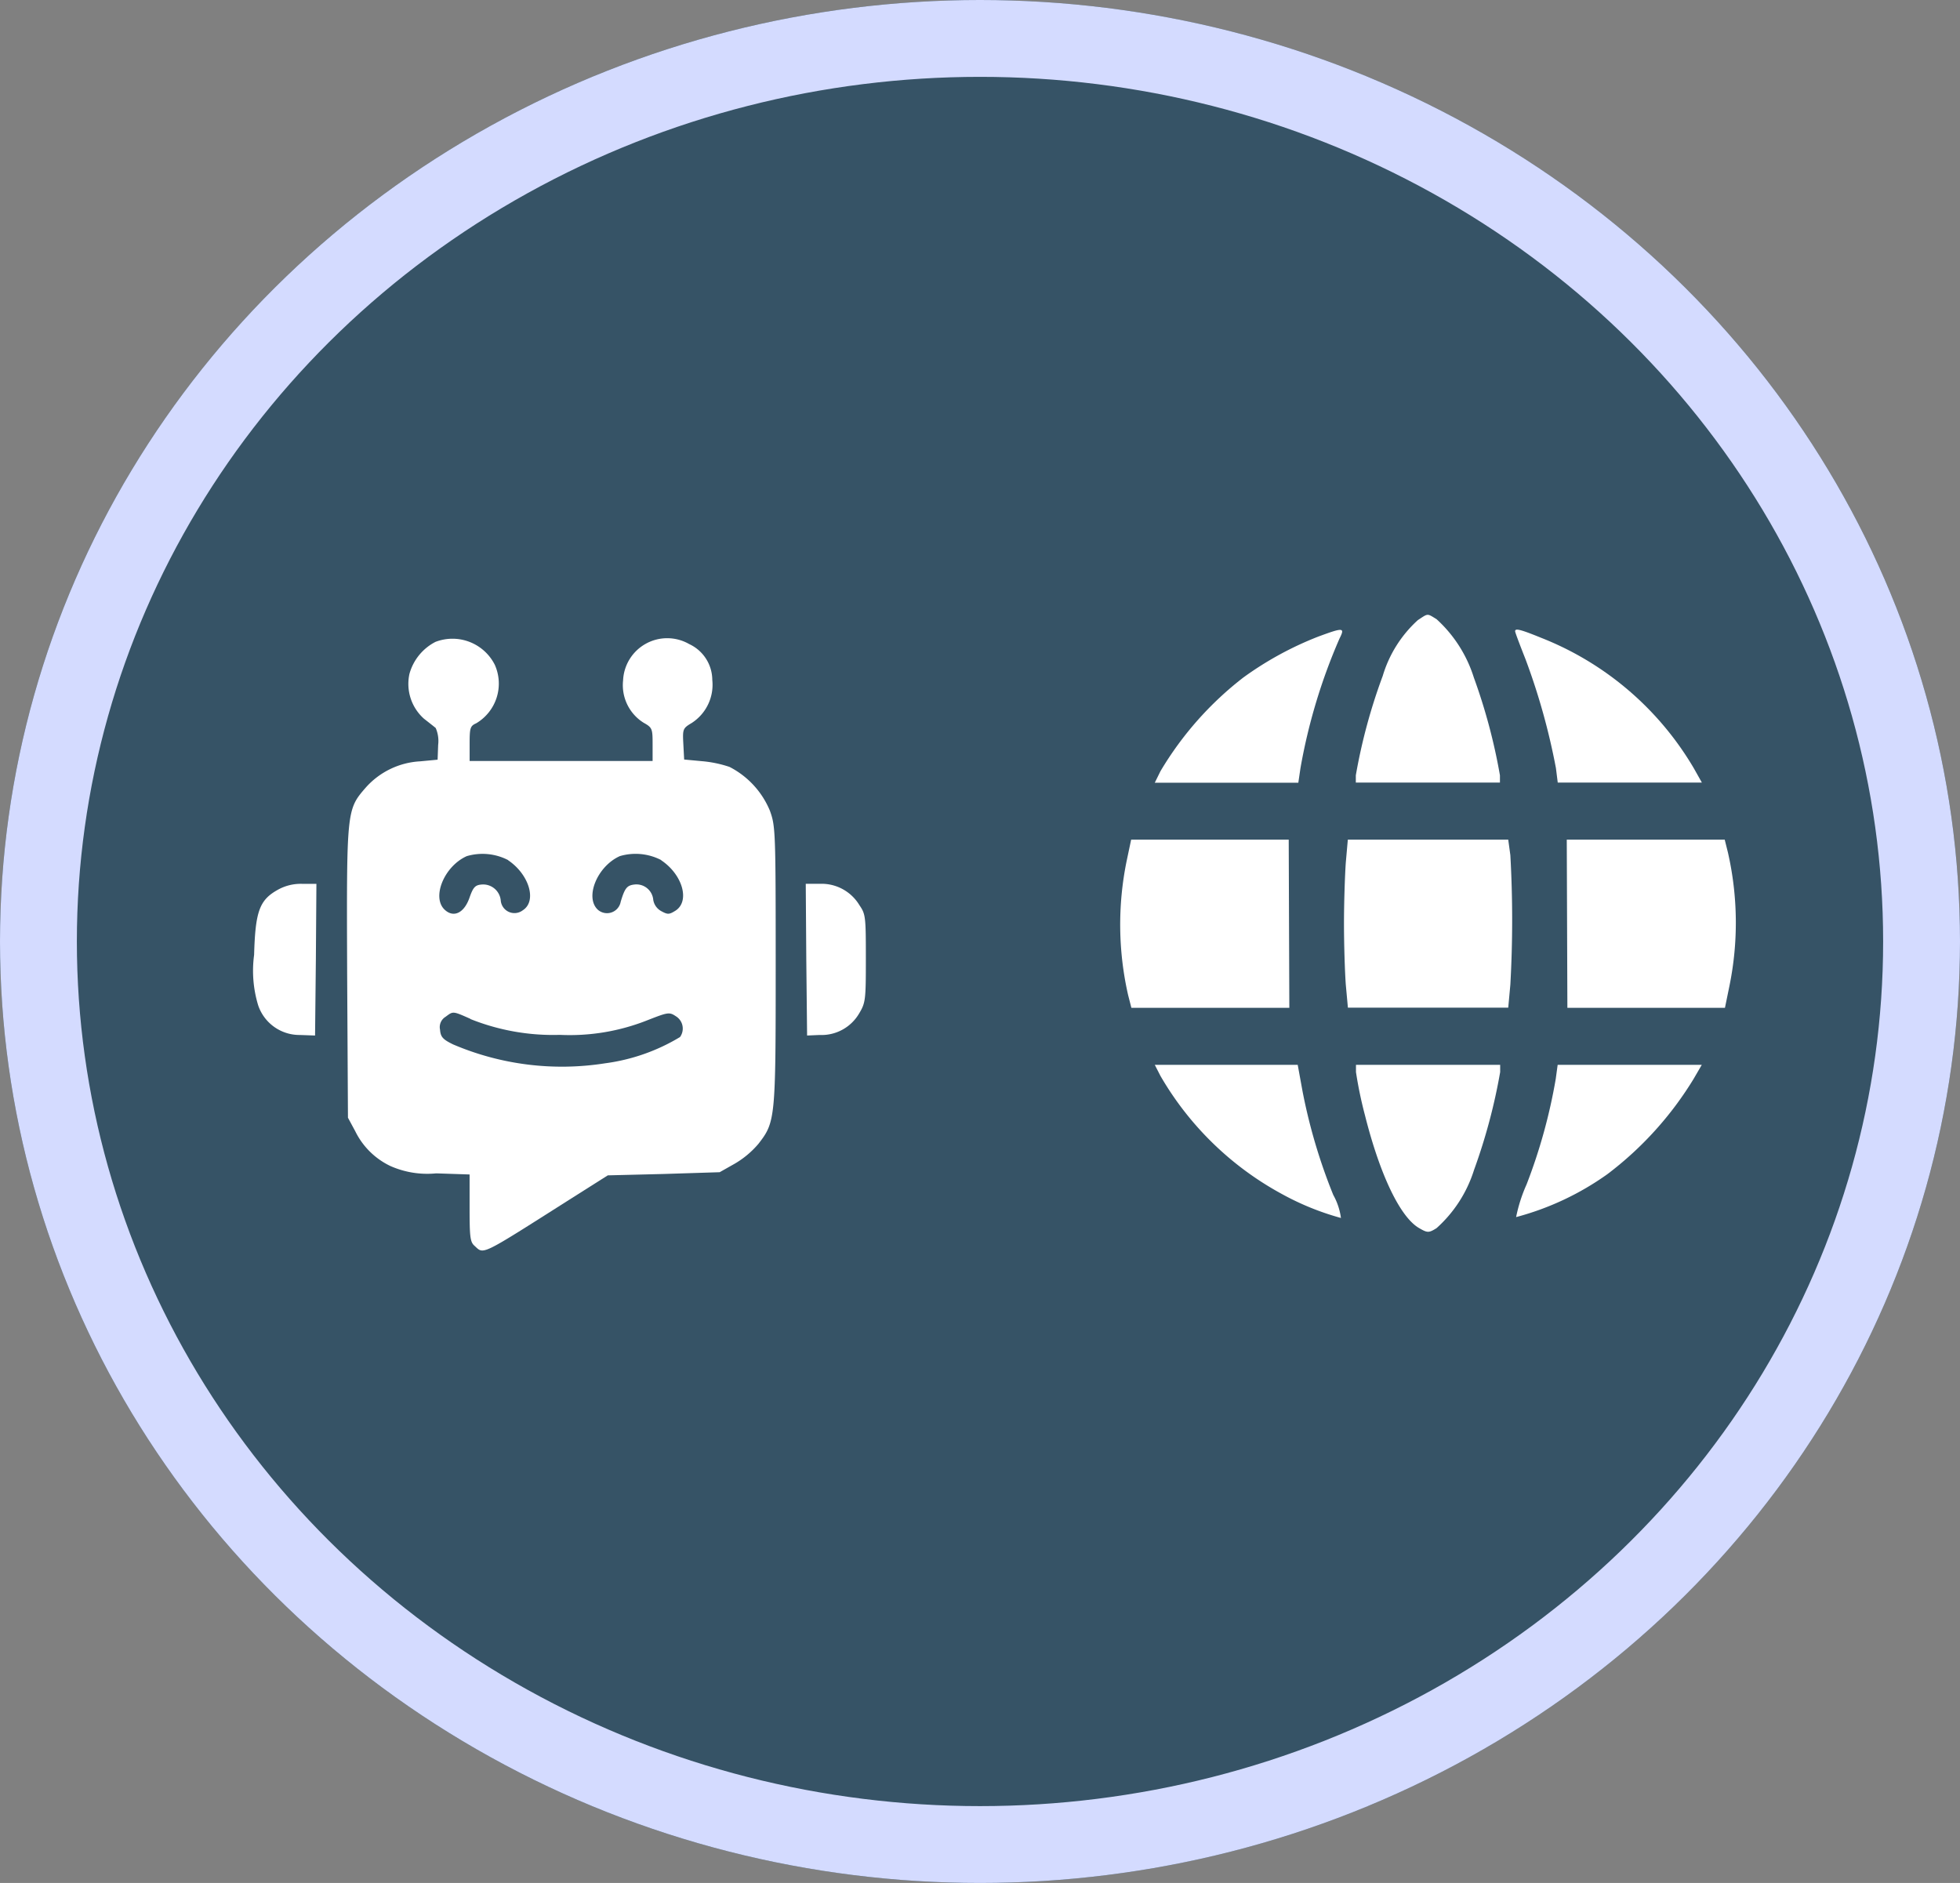<svg xmlns="http://www.w3.org/2000/svg" width="51" height="49" viewBox="0 0 51 49">
  <rect x="0" y="0" width="51" height="49" fill="#808080" stroke="none"/>
  <g id="Group_21610" data-name="Group 21610" transform="translate(20609 5237)">
    <g id="Ellipse_3605" data-name="Ellipse 3605" transform="translate(-20609 -5237)" fill="#365366" stroke="#d4dbff" stroke-width="2">
      <ellipse cx="25.5" cy="24.5" rx="25.5" ry="24.5" stroke="none"/>
      <ellipse cx="25.5" cy="24.5" rx="24.5" ry="23.5" fill="none"/>
    </g>
    <g id="bot_1_" data-name="bot (1)" transform="translate(-20602.393 -5220.393)">
      <path id="Path_14025" data-name="Path 14025" d="M57.41-239.8a1.335,1.335,0,0,0-.676.832,1.214,1.214,0,0,0,.377,1.166c.128.1.263.206.306.242a.846.846,0,0,1,.064.441l-.014.384-.455.043a2.041,2.041,0,0,0-1.415.683c-.5.576-.5.583-.484,4.829l.021,3.762.192.356a1.952,1.952,0,0,0,.91.9,2.368,2.368,0,0,0,1.195.192l.868.029v.868c0,.754.014.889.128.988.249.228.128.285,2.468-1.2l1-.633,1.458-.036L64.806-226l.391-.221a2.373,2.373,0,0,0,.619-.519c.441-.569.448-.647.448-4.637,0-3.513-.007-3.627-.149-4.025a2.243,2.243,0,0,0-1.053-1.145,3.072,3.072,0,0,0-.718-.149l-.462-.043-.021-.4c-.021-.391-.014-.412.213-.548a1.183,1.183,0,0,0,.54-1.124,1.034,1.034,0,0,0-.6-.932,1.149,1.149,0,0,0-1.721.946,1.153,1.153,0,0,0,.533,1.1c.228.128.235.156.235.569v.427H58.3v-.448c0-.412.014-.462.171-.533a1.2,1.2,0,0,0,.484-1.522A1.233,1.233,0,0,0,57.41-239.8Zm1.892,5.682c.548.37.754,1.06.384,1.3a.358.358,0,0,1-.576-.249.46.46,0,0,0-.5-.419c-.171.014-.22.078-.313.341-.135.391-.405.533-.64.32-.356-.32-.021-1.138.569-1.4A1.451,1.451,0,0,1,59.3-234.123Zm3.982,0c.555.37.754,1.06.377,1.309-.171.107-.206.107-.377.014a.407.407,0,0,1-.206-.292.44.44,0,0,0-.484-.4c-.2.021-.256.092-.363.448a.362.362,0,0,1-.59.213c-.356-.32-.021-1.138.569-1.4A1.451,1.451,0,0,1,63.284-234.123Zm-4.964,4.132a5.794,5.794,0,0,0,2.325.412,5.474,5.474,0,0,0,2.29-.384c.526-.206.562-.213.732-.1a.376.376,0,0,1,.107.541,5.043,5.043,0,0,1-1.949.683,7.211,7.211,0,0,1-3.954-.491c-.263-.128-.327-.192-.341-.384a.313.313,0,0,1,.142-.334C57.872-230.19,57.851-230.2,58.32-229.991Z" transform="translate(-52.687 239.897)" fill="#fff"/>
      <path id="Path_14026" data-name="Path 14026" d="M21.688-149.836c-.462.263-.569.562-.6,1.685a3.089,3.089,0,0,0,.107,1.316,1.135,1.135,0,0,0,1.088.768l.391.014.021-1.977.014-1.97h-.37A1.226,1.226,0,0,0,21.688-149.836Z" transform="translate(-21.083 156.393)" fill="#fff"/>
      <path id="Path_14027" data-name="Path 14027" d="M223.014-148.03l.021,1.977.327-.014a1.133,1.133,0,0,0,1.024-.555c.171-.284.178-.356.178-1.437s-.007-1.152-.164-1.38a1.148,1.148,0,0,0-1.024-.562H223Z" transform="translate(-208.641 156.393)" fill="#fff"/>
    </g>
    <g id="bot_2_" data-name="bot (2)" transform="translate(-20579.852 -5221)">
      <path id="Path_14028" data-name="Path 14028" d="M96.61-233.727a3.188,3.188,0,0,0-.914,1.453,14.652,14.652,0,0,0-.7,2.586v.188h3.75v-.188a14.986,14.986,0,0,0-.68-2.547,3.443,3.443,0,0,0-.969-1.516C96.844-233.906,96.883-233.906,96.61-233.727Z" transform="translate(-88.865 233.864)" fill="#fff"/>
      <path id="Path_14029" data-name="Path 14029" d="M32.251-228.679a8.7,8.7,0,0,0-1.946,1.063,8.676,8.676,0,0,0-2.157,2.438l-.148.3h3.735l.055-.375a14.862,14.862,0,0,1,1.016-3.375C32.954-228.921,32.907-228.921,32.251-228.679Z" transform="translate(-27.1 229.246)" fill="#fff"/>
      <path id="Path_14030" data-name="Path 14030" d="M148-228.919c0,.031.125.359.273.734a17.206,17.206,0,0,1,.789,2.828l.047.375h3.75l-.211-.375a8.008,8.008,0,0,0-3.969-3.391C148.125-228.974,148-229,148-228.919Z" transform="translate(-137.724 229.346)" fill="#fff"/>
      <path id="Path_14031" data-name="Path 14031" d="M16.646-158.437a8.26,8.26,0,0,0,.039,3.477l.086.336h4.11l-.008-2.188L20.865-159h-4.1Z" transform="translate(-16.48 164.85)" fill="#fff"/>
      <path id="Path_14032" data-name="Path 14032" d="M91.047-158.4c-.023.328-.047,1.039-.047,1.586s.023,1.258.047,1.586l.055.6h4.172l.055-.6a30.194,30.194,0,0,0,0-3.368L95.274-159H91.1Z" transform="translate(-85.177 164.85)" fill="#fff"/>
      <path id="Path_14033" data-name="Path 14033" d="M165.208-156.812l.008,2.188h4.1l.117-.57a8.223,8.223,0,0,0-.039-3.469L169.31-159H165.2Z" transform="translate(-153.58 164.85)" fill="#fff"/>
      <path id="Path_14034" data-name="Path 14034" d="M28.148-83.711a8.13,8.13,0,0,0,3.157,3.071,7.019,7.019,0,0,0,1.539.625,1.687,1.687,0,0,0-.2-.6,14.509,14.509,0,0,1-.8-2.7L31.719-84H28Z" transform="translate(-27.1 95.71)" fill="#fff"/>
      <path id="Path_14035" data-name="Path 14035" d="M95-83.812a10.7,10.7,0,0,0,.234,1.125c.391,1.555.914,2.641,1.4,2.93.227.133.258.133.461.008a3.394,3.394,0,0,0,.977-1.516,14.987,14.987,0,0,0,.68-2.547V-84H95Z" transform="translate(-88.865 95.71)" fill="#fff"/>
      <path id="Path_14036" data-name="Path 14036" d="M149.3-83.633a14.266,14.266,0,0,1-.758,2.743,3.987,3.987,0,0,0-.273.852,7.307,7.307,0,0,0,2.375-1.117,8.941,8.941,0,0,0,2.242-2.477L153.1-84h-3.75Z" transform="translate(-137.967 95.71)" fill="#fff"/>
    </g>
  </g>
</svg>
